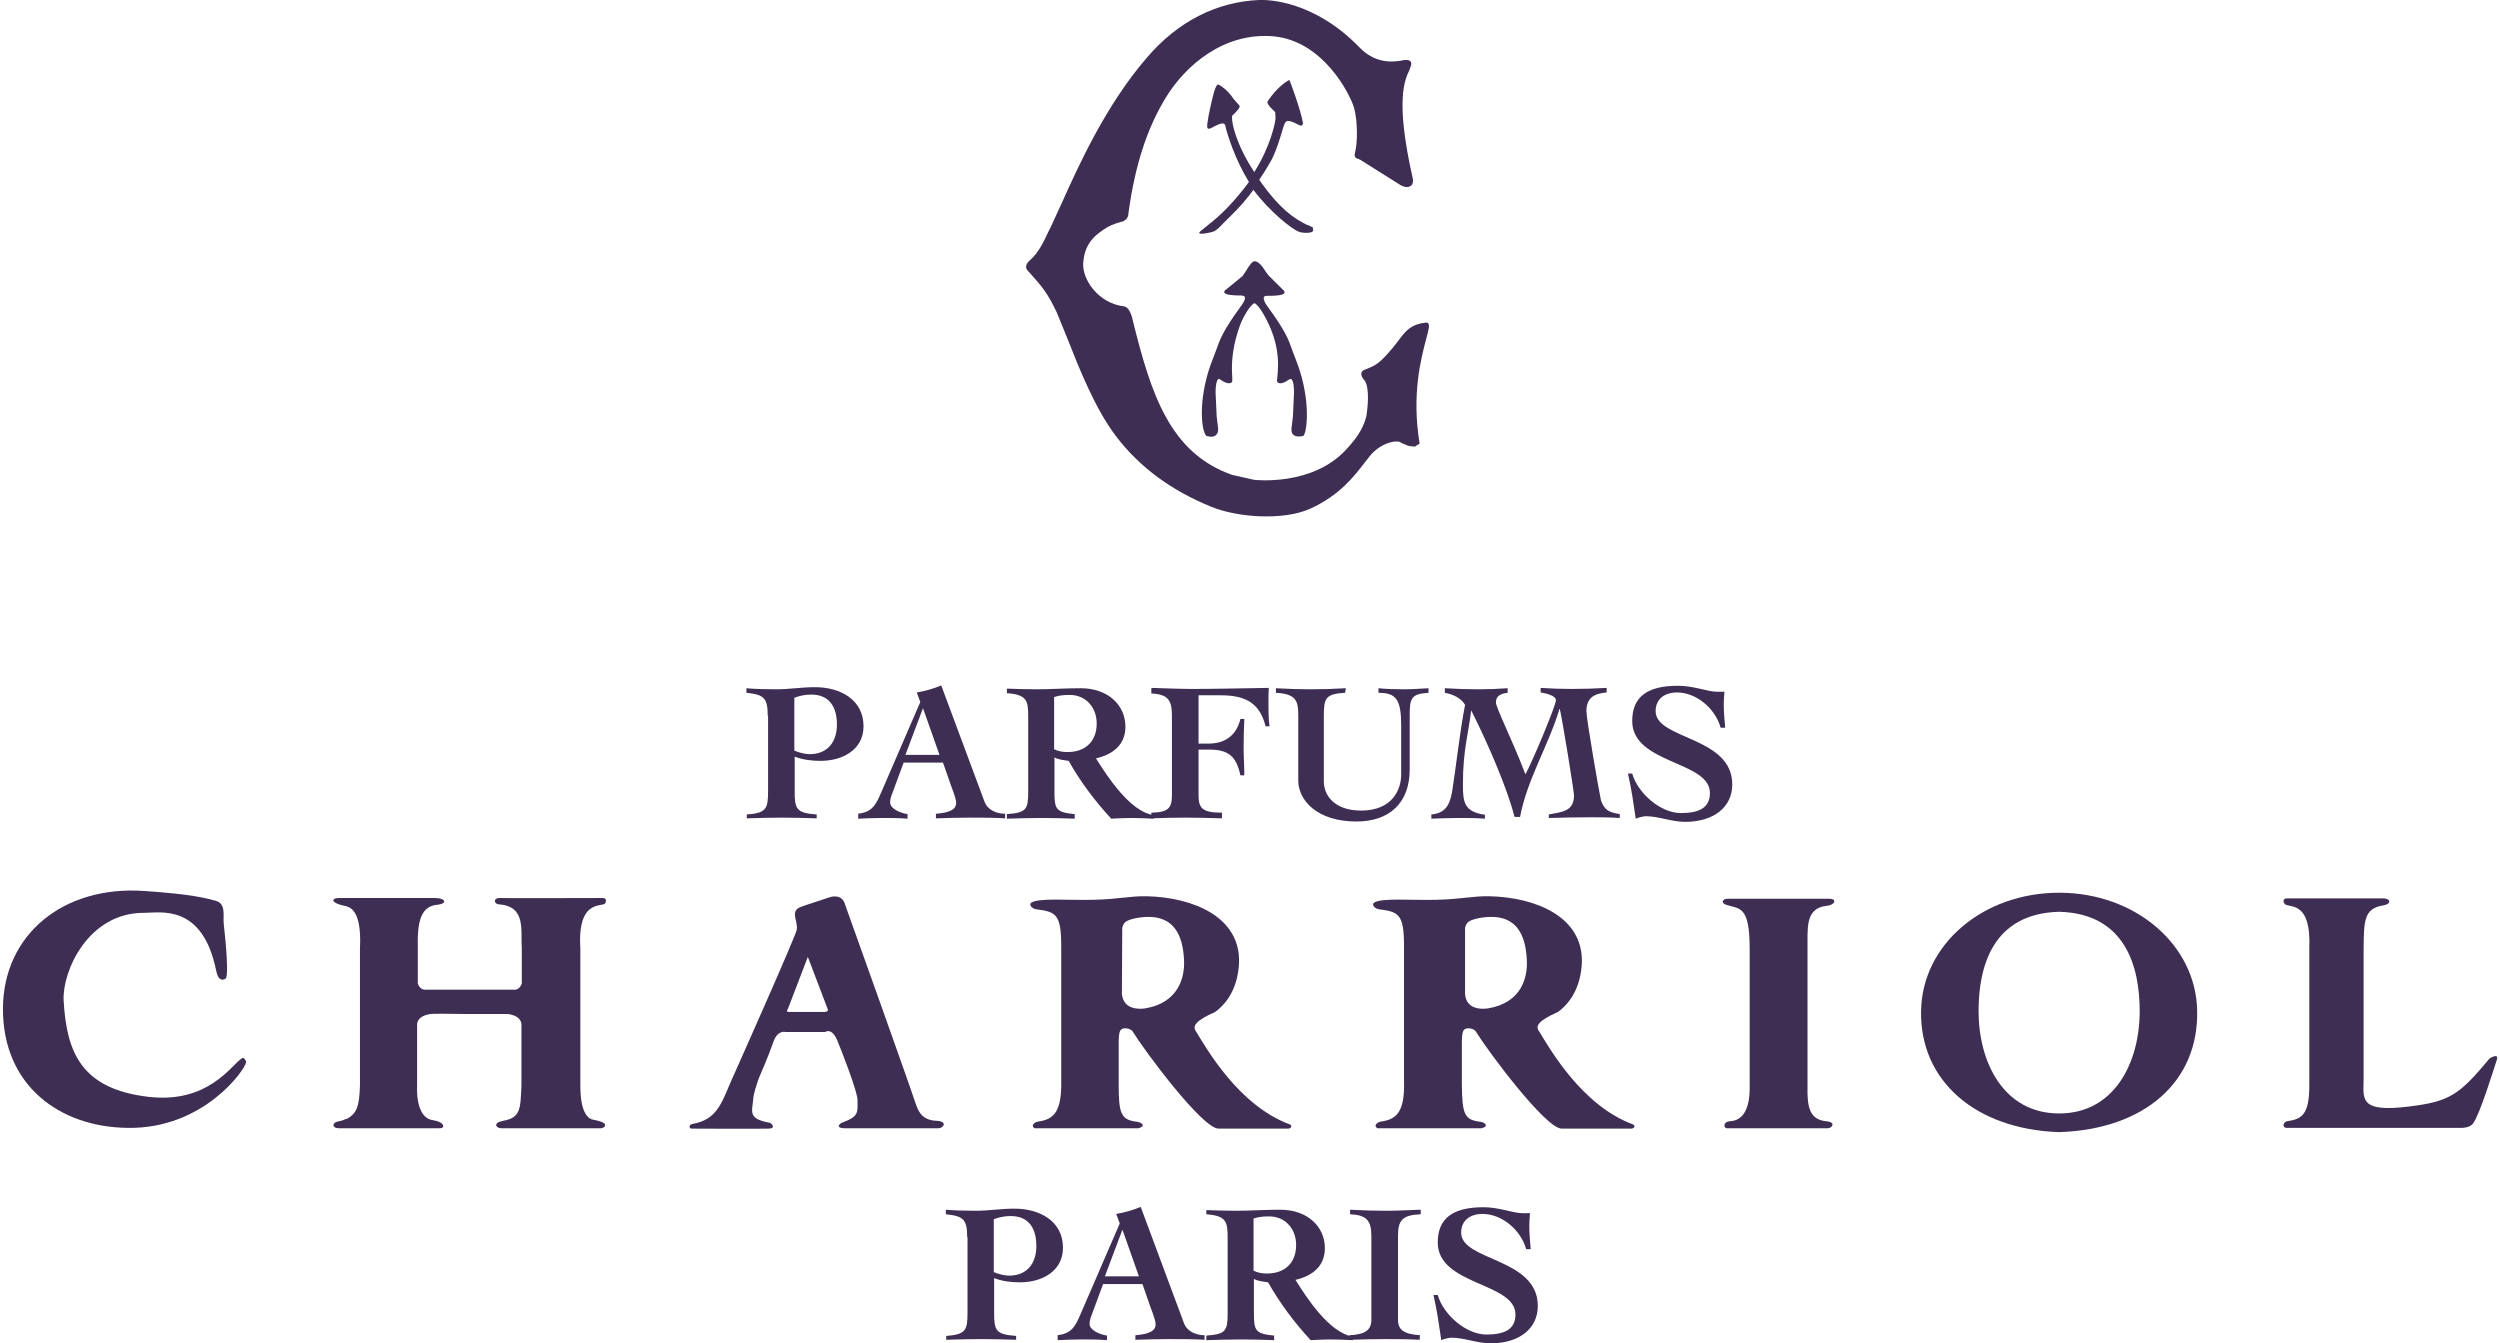 <svg width="121" height="65" viewBox="0 0 121 65" fill="none" xmlns="http://www.w3.org/2000/svg">
<g clip-path="url(#clip0_54_920)">
<path fill-rule="evenodd" clip-rule="evenodd" d="M39.099 46.314L40.061 48.84C40.061 48.84 40.129 48.959 39.923 48.976H38.171C38.171 48.976 38.017 48.993 38.137 48.823L39.099 46.314ZM40.868 43.686C40.679 43.242 40.181 43.413 40.095 43.447C39.133 43.771 38.876 43.84 38.687 43.925C38.257 44.147 38.618 44.573 38.566 44.983C38.566 45.205 35.372 52.355 35.372 52.355C34.908 53.43 34.685 54.198 33.499 54.403C33.345 54.437 33.328 54.625 33.482 54.625C33.894 54.625 36.763 54.642 37.209 54.625C37.553 54.625 37.381 54.369 37.227 54.334C36.162 54.147 36.419 53.771 36.454 53.208C36.471 52.918 36.626 52.492 36.728 52.184C36.728 52.184 37.192 51.126 37.433 50.427C37.639 49.829 38.017 49.949 38.017 49.949H39.941C39.941 49.949 40.25 49.71 40.525 50.358C40.731 50.853 41.504 52.833 41.504 53.242C41.504 53.84 41.589 54.027 40.765 54.334C40.61 54.386 40.439 54.608 40.885 54.608H45.403C45.677 54.608 45.866 54.283 45.368 54.249C44.509 54.232 44.406 53.652 44.234 53.174C44.252 53.157 40.954 43.908 40.868 43.686Z" fill="#3F2E54"/>
<path fill-rule="evenodd" clip-rule="evenodd" d="M54.317 44.898C54.386 44.693 54.403 44.556 54.987 44.437C56.928 44.078 57.254 45.426 57.306 46.45C57.357 47.287 57.048 48.532 55.434 48.805C55.107 48.857 54.369 48.857 54.3 48.106L54.317 44.898ZM58.817 48.976C59.521 48.464 59.916 47.628 59.968 46.638C60.071 44.334 57.666 43.43 55.519 43.379C54.643 43.362 54.248 43.515 52.96 43.549C51.723 43.584 50.281 43.447 49.92 43.686C49.765 43.788 49.971 43.993 50.16 44.01C51.105 44.13 51.363 44.249 51.363 45.785V52.27C51.397 53.822 51.002 54.181 50.246 54.283C50.057 54.317 49.868 54.488 50.075 54.607H54.935H55.107C55.485 54.505 55.262 54.3 54.953 54.283C54.248 54.181 54.145 53.857 54.145 52.491V50.597C54.145 50.324 54.145 50.034 54.214 49.898C54.317 49.676 54.729 49.778 54.815 49.915C55.399 50.87 58.199 54.624 58.972 54.624H62.355C62.493 54.624 62.562 54.471 62.424 54.42C59.934 53.498 58.388 50.734 57.873 49.898C57.718 49.659 57.855 49.403 58.817 48.976Z" fill="#3F2E54"/>
<path fill-rule="evenodd" clip-rule="evenodd" d="M70.909 44.898C70.978 44.693 70.995 44.556 71.579 44.437C73.52 44.078 73.846 45.426 73.897 46.45C73.949 47.287 73.657 48.532 72.025 48.805C71.699 48.857 70.96 48.857 70.909 48.106V44.898ZM75.409 48.976C76.113 48.464 76.508 47.628 76.56 46.638C76.663 44.334 74.258 43.43 72.111 43.379C71.235 43.362 70.84 43.515 69.552 43.549C68.315 43.584 66.872 43.447 66.512 43.686C66.357 43.788 66.563 43.993 66.752 44.01C67.697 44.13 67.954 44.249 67.954 45.785V52.27C68.006 53.822 67.594 54.181 66.838 54.283C66.649 54.317 66.46 54.488 66.666 54.607H71.544H71.716C72.094 54.505 71.871 54.3 71.561 54.283C70.857 54.181 70.771 53.857 70.754 52.491V50.597C70.754 50.324 70.754 50.034 70.823 49.898C70.926 49.676 71.338 49.778 71.424 49.915C72.008 50.87 74.808 54.624 75.581 54.624H78.965C79.102 54.624 79.171 54.471 79.033 54.42C76.543 53.498 74.997 50.734 74.481 49.898C74.31 49.659 74.447 49.403 75.409 48.976Z" fill="#3F2E54"/>
<path fill-rule="evenodd" clip-rule="evenodd" d="M10.93 47.355C10.93 47.355 11.119 47.304 10.827 44.693C10.792 44.317 10.947 43.737 10.449 43.601C10.02 43.481 9.281 43.276 6.979 43.123C3.08 42.85 0.16 45.222 0.143 48.806C0.126 52.526 2.874 54.556 6.189 54.59C9.865 54.642 11.874 51.758 11.909 51.416C11.926 51.331 11.789 51.16 11.72 51.212C11.17 51.57 10.088 53.413 7.203 53.089C3.939 52.713 3.218 50.939 3.08 48.413C3.012 47.014 4.265 44.164 6.979 44.181C7.752 44.181 9.813 43.72 10.466 46.997C10.569 47.492 10.792 47.457 10.93 47.355Z" fill="#3F2E54"/>
<path fill-rule="evenodd" clip-rule="evenodd" d="M87.484 49.317V52.543C87.467 53.498 87.536 54.181 88.377 54.266C88.91 54.317 88.652 54.608 88.463 54.608C87.948 54.608 83.826 54.608 83.585 54.608C83.431 54.608 83.362 54.3 83.74 54.266C84.118 54.249 84.719 54.01 84.684 52.526V45.922C84.684 43.771 84.169 44.01 83.534 43.788C83.293 43.703 83.345 43.498 83.637 43.498C84.049 43.498 88.206 43.498 88.532 43.498C88.91 43.498 88.841 43.788 88.429 43.84C87.33 43.942 87.501 45 87.484 45.939V49.317Z" fill="#3F2E54"/>
<path fill-rule="evenodd" clip-rule="evenodd" d="M99.662 43.208C95.969 43.208 93.032 45.717 92.98 48.925C92.912 52.304 95.608 54.659 99.662 54.795C103.801 54.659 106.412 52.355 106.343 48.925C106.292 45.734 103.355 43.208 99.662 43.208ZM99.662 53.891C96.965 53.891 95.763 51.399 95.763 48.942C95.763 46.792 96.433 44.215 99.662 44.13C102.874 44.215 103.561 46.792 103.561 48.942C103.561 51.399 102.359 53.891 99.662 53.891Z" fill="#3F2E54"/>
<path fill-rule="evenodd" clip-rule="evenodd" d="M114.399 52.201V45.922C114.416 44.59 114.399 43.976 115.344 43.822C115.773 43.754 115.704 43.481 115.344 43.481C115.138 43.481 110.637 43.481 110.637 43.481C110.637 43.481 110.431 43.55 110.569 43.737C110.74 43.993 111.874 43.481 111.771 45.922V52.526C111.771 53.925 111.428 54.164 110.706 54.266C110.5 54.3 110.431 54.59 110.689 54.59C110.844 54.59 119.122 54.59 119.122 54.59C119.191 54.59 119.518 54.59 119.689 54.386C120.033 53.925 120.686 51.775 120.84 51.314C120.977 50.922 120.497 51.229 120.497 51.229C119.054 52.952 118.607 53.311 116.632 53.55C114.124 53.874 114.399 53.157 114.399 52.201Z" fill="#3F2E54"/>
<path fill-rule="evenodd" clip-rule="evenodd" d="M16.804 54.147C16.684 54.164 16.564 54.249 16.426 54.266C16.066 54.3 16.031 54.607 16.409 54.607C16.684 54.607 16.804 54.607 16.804 54.607C18.161 54.607 20.909 54.607 21.287 54.607C21.562 54.607 21.527 54.3 20.944 54.215C20.308 54.13 20.153 53.242 20.188 52.543V49.624C20.188 49.624 20.119 49.181 20.84 49.078C20.909 49.061 21.648 49.061 22.61 49.078C23.572 49.078 24.516 49.078 24.585 49.078C25.306 49.181 25.238 49.624 25.238 49.624V52.543C25.186 53.686 25.203 54.096 24.344 54.249C23.829 54.352 24.018 54.607 24.259 54.607C24.774 54.607 28.845 54.607 29.085 54.607C29.24 54.607 29.6 54.352 28.724 54.198C28.501 54.164 28.089 53.925 28.089 52.543V45.904C27.934 43.464 29.188 43.925 29.291 43.72C29.411 43.464 29.222 43.464 29.102 43.464C27.934 43.464 24.705 43.481 24.19 43.464C23.846 43.464 23.915 43.754 24.138 43.771C25.495 43.857 25.186 45.068 25.255 45.904V47.594C25.255 47.594 25.169 47.935 24.86 47.901C24.825 47.901 23.64 47.901 22.575 47.901C21.51 47.901 20.669 47.901 20.617 47.901C20.308 47.935 20.222 47.594 20.222 47.594V45.904C20.188 44.573 20.377 43.84 21.201 43.788C21.682 43.72 21.545 43.464 21.064 43.464C19.501 43.464 17.062 43.464 17.062 43.464H16.409C16.014 43.464 15.997 43.703 16.667 43.84C16.873 43.891 17.525 43.942 17.422 45.921V52.543C17.388 53.498 17.302 53.857 16.804 54.147Z" fill="#3F2E54"/>
<path fill-rule="evenodd" clip-rule="evenodd" d="M69.123 15.649C69.106 15.614 69.054 15.614 69.002 15.614C68.281 15.7 68.041 16.007 67.697 16.468L67.388 16.86C66.787 17.56 66.632 17.679 66.031 17.901C65.962 17.935 65.911 17.986 65.894 18.038C65.876 18.106 65.876 18.225 66.031 18.396C66.323 18.754 66.168 19.863 66.168 19.863L66.134 20.137C66.014 20.597 65.808 21.058 65.155 21.758C63.506 23.549 60.741 23.225 60.706 23.225L59.642 22.986C56.618 21.928 55.708 19.078 54.815 15.461C54.815 15.444 54.695 14.864 54.403 14.829C53.132 14.676 52.376 13.498 52.428 12.747C52.479 11.689 53.149 11.28 53.578 11.007C53.853 10.836 54.334 10.717 54.351 10.717C54.592 10.597 54.609 10.461 54.626 10.256C54.935 8.003 55.519 6.212 56.412 4.744C57.374 3.157 59.246 1.553 61.634 1.758C64.056 1.98 65.344 4.573 65.533 5.205C65.722 5.87 65.705 6.945 65.584 7.372C65.516 7.628 65.636 7.662 65.756 7.696L65.859 7.747L67.783 8.959C68.006 9.079 68.178 9.079 68.281 8.993C68.384 8.925 68.418 8.771 68.367 8.584C67.525 4.846 67.989 3.874 68.212 3.396L68.298 3.157C68.315 3.106 68.315 3.038 68.264 2.969C68.212 2.901 68.075 2.884 67.886 2.918L67.817 2.935C67.491 2.986 66.615 3.123 65.825 2.321C63.609 0.017 61.359 -0.017 60.947 -1.59373e-06C58.886 0.085 56.996 1.041 55.502 2.799C53.51 5.102 52.187 8.055 51.397 9.812L50.847 11.007L50.71 11.28C50.521 11.689 50.263 12.236 49.851 12.594C49.714 12.713 49.662 12.816 49.662 12.918C49.662 13.021 49.731 13.089 49.731 13.089L49.782 13.14C50.487 13.925 50.693 14.181 51.139 15.102L51.654 16.365C52.221 17.799 52.994 19.778 54.025 21.126C55.158 22.611 56.687 23.737 58.611 24.522C59.882 25.051 62.115 25.205 63.403 24.625C64.846 23.976 65.55 23.038 66.065 22.372L66.306 22.065C66.838 21.416 67.611 21.28 67.8 21.416C67.869 21.468 67.938 21.485 67.989 21.502C68.144 21.587 68.264 21.604 68.367 21.604C68.418 21.621 68.453 21.621 68.504 21.604L68.573 21.553C68.59 21.536 68.625 21.519 68.642 21.519L68.71 21.468C68.315 19.096 68.779 17.355 69.02 16.433C69.14 15.99 69.209 15.734 69.123 15.649Z" fill="#3F2E54"/>
<path fill-rule="evenodd" clip-rule="evenodd" d="M63.54 11.007L63.472 10.973L63.334 10.905L63.266 10.887C62.63 10.58 61.926 10.102 60.947 8.703C61.342 8.123 61.548 7.713 61.565 7.696C61.806 7.201 61.926 6.758 62.029 6.434C62.132 6.092 62.183 5.87 62.321 5.853C62.51 5.836 62.905 6.075 62.922 6.075C62.922 6.075 62.991 6.092 63.025 6.058C63.059 6.041 63.059 5.99 63.059 5.939C62.956 5.307 62.424 3.891 62.407 3.874C62.372 3.874 61.84 4.164 61.359 4.898C61.359 4.915 61.342 4.932 61.342 4.949C61.342 5.085 61.651 5.358 61.72 5.427C61.72 5.427 61.72 5.427 61.72 5.444C61.72 5.495 61.737 5.7 61.737 5.7C61.737 5.922 61.479 7.116 60.706 8.328C59.779 6.911 59.573 5.819 59.641 5.597C59.693 5.546 60.002 5.273 60.002 5.137L59.968 5.085L59.71 4.795C59.573 4.59 59.384 4.335 58.989 4.096H58.971H58.937C58.8 4.147 58.645 4.864 58.49 5.631L58.473 5.751C58.405 6.109 58.422 6.178 58.456 6.212L58.473 6.229H58.542L58.662 6.178C58.817 6.092 59.126 5.922 59.246 5.99C59.264 6.007 59.281 6.024 59.298 6.058C59.384 6.468 59.779 7.73 60.449 8.806C59.47 10.154 58.576 10.802 58.559 10.819L58.096 11.195C58.078 11.212 58.044 11.246 58.044 11.263V11.28C58.096 11.365 58.525 11.263 58.662 11.229C58.851 11.178 58.954 11.075 59.178 10.836L59.521 10.495C59.968 10.068 60.363 9.608 60.672 9.181C60.672 9.181 60.672 9.181 60.672 9.198C61.393 10.171 62.561 11.161 62.956 11.246C63.145 11.28 63.523 11.297 63.557 11.161V11.143L63.54 11.007ZM59.59 5.58C59.59 5.631 59.59 5.683 59.59 5.751C59.59 5.666 59.59 5.614 59.59 5.58ZM59.59 5.751C59.59 5.768 59.59 5.768 59.59 5.785C59.59 5.768 59.59 5.751 59.59 5.751ZM62.389 3.908C62.372 3.908 62.372 3.908 62.389 3.908C62.372 3.891 62.372 3.891 62.389 3.908C62.389 3.908 62.372 3.891 62.389 3.908Z" fill="#3F2E54"/>
<path fill-rule="evenodd" clip-rule="evenodd" d="M62.699 17.355L62.544 16.945C62.373 16.451 62.218 16.024 61.359 14.847C61.153 14.573 61.153 14.437 61.17 14.386C61.205 14.3 61.342 14.318 61.411 14.318C61.686 14.318 62.115 14.3 62.166 14.181C62.184 14.147 62.166 14.113 62.149 14.079L61.754 13.686L61.394 13.328L61.256 13.14C61.119 12.918 60.913 12.628 60.707 12.645C60.586 12.662 60.432 12.901 60.312 13.106L60.14 13.362L59.281 14.062C59.247 14.096 59.247 14.13 59.264 14.164C59.315 14.283 59.745 14.3 59.985 14.3C60.071 14.3 60.209 14.3 60.243 14.369C60.277 14.42 60.26 14.556 60.054 14.829C59.195 16.007 59.041 16.433 58.869 16.928L58.714 17.338C58.01 19.079 58.113 20.631 58.336 21.024C58.371 21.075 58.388 21.109 58.422 21.109C58.628 21.16 58.766 21.143 58.852 21.058C58.937 20.99 58.972 20.87 58.955 20.717L58.886 20.137L58.834 18.976C58.834 18.823 58.852 18.413 58.972 18.345C59.006 18.328 59.041 18.345 59.075 18.379C59.264 18.515 59.453 18.584 59.573 18.532C59.624 18.515 59.642 18.464 59.642 18.413V18.276C59.642 18.174 59.624 18.038 59.624 17.867C59.624 17.389 59.676 16.672 60.02 15.734C60.157 15.358 60.535 14.71 60.724 14.676C60.741 14.676 60.999 14.812 61.428 15.734C61.772 16.502 61.857 17.15 61.857 17.628C61.857 17.901 61.84 18.106 61.823 18.242L61.806 18.413C61.806 18.464 61.823 18.498 61.874 18.532C61.978 18.584 62.166 18.532 62.373 18.379C62.424 18.345 62.459 18.345 62.493 18.345C62.613 18.413 62.63 18.823 62.63 18.976L62.579 20.137L62.51 20.717C62.493 20.887 62.527 20.99 62.613 21.058C62.699 21.126 62.836 21.143 63.042 21.109C63.077 21.109 63.111 21.075 63.128 21.024C63.3 20.631 63.403 19.096 62.699 17.355Z" fill="#3F2E54"/>
<path d="M46.811 59.88C46.811 59.027 46.639 58.857 45.78 58.771V58.55C46.141 58.584 46.639 58.601 47.24 58.601C47.841 58.601 48.46 58.498 49.095 58.498C50.315 58.498 51.448 59.096 51.448 60.392C51.448 61.536 50.418 62.065 49.37 62.065C48.941 62.065 48.511 62.014 48.116 61.86V63.532C48.116 64.386 48.185 64.59 49.181 64.659V64.846C48.632 64.829 48.082 64.812 47.532 64.812C46.948 64.812 46.364 64.829 45.797 64.846V64.659C46.742 64.59 46.828 64.386 46.828 63.532V59.88H46.811ZM48.099 61.57C48.305 61.655 48.597 61.741 48.838 61.741C49.714 61.741 50.16 61.143 50.16 60.307C50.16 59.488 49.817 58.857 48.923 58.857C48.632 58.857 48.374 58.908 48.099 59.01V61.57Z" fill="#3F2E54"/>
<path d="M51.156 64.625C51.878 64.556 52.049 64.181 52.307 63.584L54.196 59.215L54.025 58.754C54.437 58.686 54.849 58.566 55.21 58.413L57.305 64.044C57.46 64.454 57.907 64.625 58.301 64.625V64.846C57.803 64.812 57.048 64.812 56.567 64.812C56.034 64.812 55.485 64.829 54.952 64.846V64.625C55.622 64.573 55.931 64.42 55.931 64.096C55.931 63.857 55.708 63.362 55.622 63.089L55.296 62.15H53.389L52.891 63.498C52.84 63.669 52.736 63.822 52.736 64.079C52.736 64.386 53.235 64.59 53.578 64.642V64.864C53.166 64.829 52.754 64.829 52.341 64.829C51.964 64.829 51.569 64.846 51.191 64.864V64.625H51.156ZM55.124 61.775L54.334 59.539H54.317L53.475 61.775H55.124Z" fill="#3F2E54"/>
<path d="M58.353 58.567C58.817 58.584 59.263 58.601 59.83 58.601C60.517 58.601 61.204 58.55 61.96 58.55C63.283 58.55 64.124 59.369 64.124 60.41C64.124 61.297 63.506 61.758 62.699 61.946C63.248 62.816 64.33 64.505 65.481 64.693V64.864C65.12 64.847 64.76 64.829 64.399 64.829C64.09 64.829 63.746 64.847 63.437 64.864C62.647 64.01 61.943 63.072 61.376 62.065C61.153 62.031 60.826 61.997 60.689 61.894V63.55C60.689 64.403 60.758 64.556 61.668 64.642V64.864C61.221 64.847 60.672 64.829 60.122 64.829C59.538 64.829 58.954 64.847 58.387 64.864V64.642C59.332 64.573 59.418 64.42 59.418 63.55V59.898C59.418 59.13 59.349 58.84 58.387 58.771V58.567H58.353ZM60.672 61.502C60.878 61.604 61.084 61.638 61.325 61.638C62.166 61.638 62.733 61.143 62.733 60.256C62.733 59.488 62.218 58.874 61.428 58.874C61.17 58.874 60.929 58.891 60.672 58.976V61.502Z" fill="#3F2E54"/>
<path d="M65.344 58.55C65.928 58.584 66.512 58.601 67.096 58.601C67.645 58.601 68.195 58.567 68.762 58.55V58.771C67.869 58.806 67.663 59.062 67.663 59.829V63.874C67.663 64.369 67.955 64.573 68.728 64.625L68.71 64.847C68.161 64.812 67.594 64.812 67.044 64.812C66.46 64.812 65.894 64.829 65.31 64.847V64.625C66.082 64.591 66.374 64.369 66.374 63.874V59.829C66.374 59.079 66.151 58.806 65.344 58.771V58.55Z" fill="#3F2E54"/>
<path d="M73.863 60.444C73.589 59.505 72.678 58.754 71.751 58.754C71.167 58.754 70.72 59.062 70.72 59.659C70.72 61.041 74.43 60.87 74.43 63.208C74.43 64.3 73.537 65.017 72.146 65.017C71.493 65.017 70.875 64.744 70.239 64.744C70.136 64.744 69.861 64.812 69.758 64.864C69.655 64.164 69.552 63.413 69.38 62.679H69.587C69.861 63.635 70.961 64.591 71.94 64.591C72.781 64.591 73.348 64.369 73.348 63.618C73.348 62.065 69.587 62.218 69.587 60.136C69.587 58.959 70.325 58.43 71.802 58.43C72.575 58.43 73.228 58.72 73.709 58.72H74.052C74.035 58.925 74.018 59.13 74.018 59.317C74.018 59.693 74.052 60.085 74.087 60.461H73.863V60.444Z" fill="#3F2E54"/>
<path d="M37.157 34.642C37.157 33.788 36.986 33.618 36.127 33.532V33.311C36.488 33.345 36.986 33.362 37.587 33.362C38.188 33.362 38.806 33.259 39.442 33.259C40.661 33.259 41.795 33.857 41.795 35.154C41.795 36.297 40.764 36.826 39.717 36.826C39.287 36.826 38.858 36.775 38.463 36.621V38.294C38.463 39.147 38.532 39.352 39.528 39.42V39.608C38.978 39.59 38.429 39.573 37.879 39.573C37.295 39.573 36.711 39.59 36.144 39.608V39.42C37.089 39.352 37.175 39.147 37.175 38.294V34.642H37.157ZM38.446 36.331C38.652 36.416 38.944 36.502 39.184 36.502C40.06 36.502 40.507 35.904 40.507 35.068C40.507 34.249 40.163 33.618 39.27 33.618C38.978 33.618 38.721 33.669 38.446 33.771V36.331Z" fill="#3F2E54"/>
<path d="M41.503 39.386C42.224 39.317 42.396 38.942 42.654 38.345L44.543 33.976L44.371 33.515C44.784 33.447 45.196 33.328 45.556 33.174L47.652 38.806C47.807 39.215 48.253 39.386 48.648 39.386V39.608C48.15 39.573 47.394 39.573 46.913 39.573C46.381 39.573 45.831 39.59 45.299 39.608V39.386C45.969 39.334 46.278 39.181 46.278 38.857C46.278 38.618 46.055 38.123 45.969 37.85L45.642 36.911H43.736L43.238 38.259C43.186 38.43 43.083 38.584 43.083 38.84C43.083 39.147 43.581 39.352 43.925 39.403V39.625C43.513 39.59 43.1 39.59 42.688 39.59C42.31 39.59 41.915 39.608 41.537 39.625V39.386H41.503ZM45.471 36.536L44.681 34.3H44.663L43.822 36.536H45.471Z" fill="#3F2E54"/>
<path d="M48.7 33.328C49.163 33.345 49.61 33.362 50.177 33.362C50.864 33.362 51.551 33.31 52.307 33.31C53.629 33.31 54.471 34.13 54.471 35.171C54.471 36.058 53.853 36.519 53.045 36.706C53.595 37.577 54.677 39.266 55.828 39.454V39.624C55.467 39.608 55.106 39.59 54.746 39.59C54.437 39.59 54.093 39.608 53.784 39.624C52.994 38.771 52.289 37.833 51.723 36.826C51.499 36.792 51.173 36.758 51.036 36.655V38.31C51.036 39.164 51.104 39.317 52.015 39.403V39.624C51.568 39.608 51.019 39.59 50.469 39.59C49.885 39.59 49.301 39.608 48.734 39.624V39.403C49.679 39.334 49.765 39.181 49.765 38.31V34.676C49.765 33.908 49.696 33.618 48.734 33.55V33.328H48.7ZM51.019 36.263C51.225 36.365 51.431 36.399 51.671 36.399C52.513 36.399 53.08 35.904 53.08 35.017C53.08 34.249 52.564 33.635 51.774 33.635C51.517 33.635 51.276 33.652 51.019 33.737V36.263Z" fill="#3F2E54"/>
<path d="M58.01 35.99H58.508C59.178 35.99 59.83 35.682 60.036 34.795H60.225C60.208 35.239 60.191 35.7 60.191 36.16C60.191 36.621 60.225 37.065 60.225 37.526H60.036C59.83 36.587 59.452 36.28 58.508 36.28H58.01V38.481C58.01 39.096 58.164 39.334 59.143 39.334V39.607C58.542 39.59 57.924 39.573 57.322 39.573C56.79 39.573 56.258 39.59 55.725 39.607V39.334C56.567 39.317 56.721 39.096 56.721 38.481V34.659C56.721 33.942 56.584 33.601 55.725 33.566V33.294C56.378 33.31 57.048 33.345 57.7 33.345C58.937 33.345 60.174 33.31 61.41 33.294C61.393 33.515 61.393 33.754 61.393 33.976C61.393 34.368 61.393 34.761 61.445 35.154H61.256C60.981 34.078 60.346 33.652 59.092 33.652H58.01V35.99Z" fill="#3F2E54"/>
<path d="M61.754 33.31C62.303 33.345 62.888 33.362 63.437 33.362C64.004 33.362 64.571 33.345 65.138 33.31L65.103 33.532C64.159 33.584 64.073 33.788 64.073 34.642V37.816C64.073 38.498 64.588 39.232 65.876 39.232C67.422 39.232 67.817 38.174 67.817 37.491V35.136C67.817 33.874 67.594 33.532 66.718 33.532V33.31C67.01 33.345 67.474 33.362 67.972 33.362C68.367 33.362 68.762 33.328 69.14 33.31V33.532C68.298 33.584 68.229 33.788 68.229 34.642V37.252C68.229 38.84 67.267 39.761 65.653 39.761C63.712 39.761 62.836 38.703 62.836 37.782V34.642C62.836 33.959 62.767 33.584 61.754 33.532V33.31Z" fill="#3F2E54"/>
<path d="M73.313 39.556C72.935 38.123 72.042 36.041 71.218 34.403H71.201C71.08 35.495 70.805 36.263 70.805 37.969C70.805 38.857 70.874 39.283 71.871 39.437V39.624C71.441 39.59 71.029 39.59 70.617 39.59C70.17 39.59 69.723 39.607 69.277 39.624V39.42C70.05 39.352 70.204 38.84 70.307 38.157C70.513 36.809 70.651 35.461 70.909 34.113C70.703 33.771 70.307 33.601 69.93 33.532V33.31C70.462 33.345 71.012 33.362 71.561 33.362C72.025 33.362 72.506 33.345 72.97 33.31V33.532C72.678 33.566 72.403 33.652 72.403 33.993C72.403 34.266 73.21 35.836 73.829 37.474C74.086 37.048 75.306 34.164 75.306 33.891C75.306 33.652 74.773 33.549 74.567 33.515V33.294C75.065 33.328 75.563 33.345 76.061 33.345C76.628 33.345 77.195 33.328 77.762 33.294V33.515C77.161 33.566 76.783 33.771 76.783 34.42C76.783 34.829 77.436 38.549 77.487 38.737C77.659 39.232 77.899 39.317 78.397 39.403V39.59C77.899 39.556 77.418 39.556 76.92 39.556C76.268 39.556 75.615 39.573 74.962 39.59V39.42C75.581 39.3 76.182 39.283 76.182 38.498C76.182 38.31 75.632 34.898 75.495 34.317H75.478C74.945 36.092 73.914 37.713 73.571 39.539H73.313V39.556Z" fill="#3F2E54"/>
<path d="M83.275 35.205C83.001 34.266 82.09 33.515 81.163 33.515C80.579 33.515 80.132 33.823 80.132 34.42C80.132 35.802 83.842 35.631 83.842 37.969C83.842 39.062 82.949 39.778 81.558 39.778C80.905 39.778 80.287 39.505 79.651 39.505C79.548 39.505 79.273 39.573 79.17 39.625C79.067 38.925 78.964 38.174 78.793 37.44H78.999C79.273 38.396 80.373 39.352 81.352 39.352C82.193 39.352 82.76 39.13 82.76 38.379C82.76 36.826 78.999 36.98 78.999 34.898C78.999 33.72 79.737 33.191 81.214 33.191C81.987 33.191 82.64 33.481 83.121 33.481H83.464C83.447 33.686 83.43 33.891 83.43 34.078C83.43 34.454 83.464 34.846 83.499 35.222H83.275V35.205Z" fill="#3F2E54"/>
</g>
<defs>
<clipPath id="clip0_54_920">
<rect width="120.714" height="65" fill="white" transform="translate(0.143)"/>
</clipPath>
</defs>
</svg>
